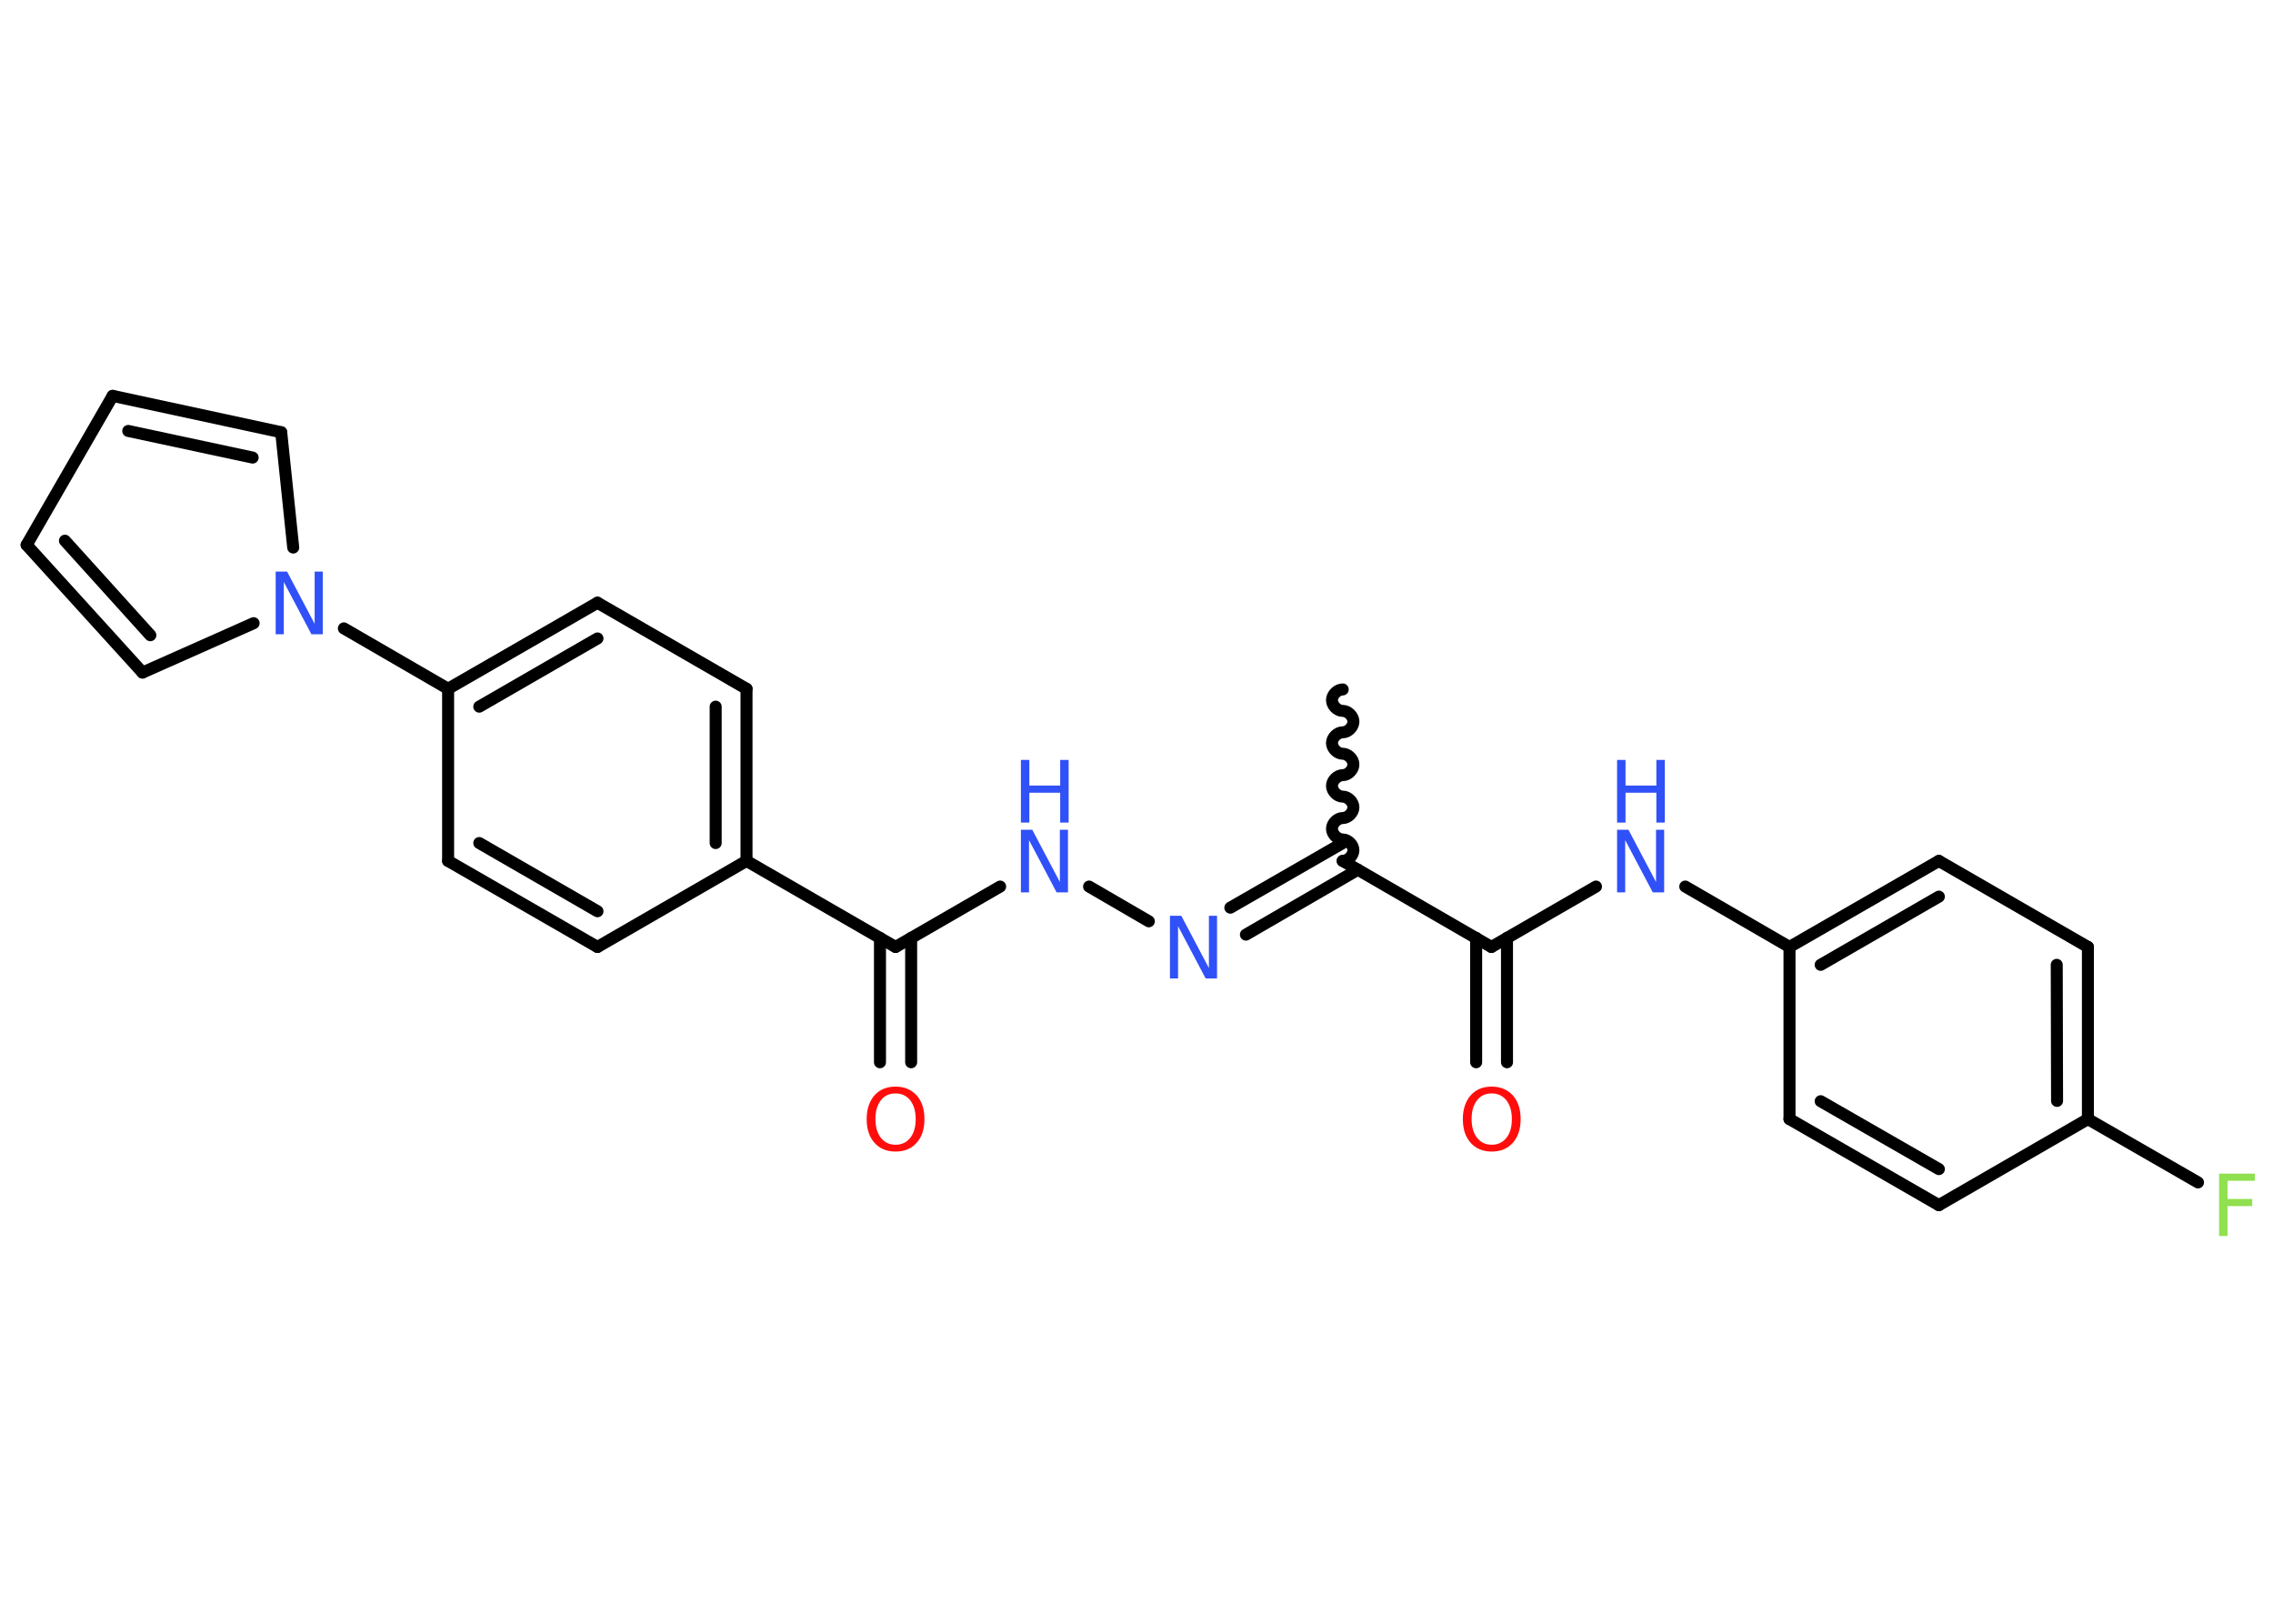 <?xml version='1.0' encoding='UTF-8'?>
<!DOCTYPE svg PUBLIC "-//W3C//DTD SVG 1.1//EN" "http://www.w3.org/Graphics/SVG/1.1/DTD/svg11.dtd">
<svg version='1.2' xmlns='http://www.w3.org/2000/svg' xmlns:xlink='http://www.w3.org/1999/xlink' width='70.0mm' height='50.0mm' viewBox='0 0 70.0 50.0'>
  <desc>Generated by the Chemistry Development Kit (http://github.com/cdk)</desc>
  <g stroke-linecap='round' stroke-linejoin='round' stroke='#000000' stroke-width='.37' fill='#3050F8'>
    <rect x='.0' y='.0' width='70.0' height='50.0' fill='#FFFFFF' stroke='none'/>
    <g id='mol1' class='mol'>
      <path id='mol1bnd1' class='bond' d='M41.35 26.51c.17 .0 .33 -.17 .33 -.33c.0 -.17 -.17 -.33 -.33 -.33c-.17 .0 -.33 -.17 -.33 -.33c.0 -.17 .17 -.33 .33 -.33c.17 .0 .33 -.17 .33 -.33c.0 -.17 -.17 -.33 -.33 -.33c-.17 .0 -.33 -.17 -.33 -.33c.0 -.17 .17 -.33 .33 -.33c.17 .0 .33 -.17 .33 -.33c.0 -.17 -.17 -.33 -.33 -.33c-.17 .0 -.33 -.17 -.33 -.33c.0 -.17 .17 -.33 .33 -.33c.17 .0 .33 -.17 .33 -.33c.0 -.17 -.17 -.33 -.33 -.33c-.17 .0 -.33 -.17 -.33 -.33c.0 -.17 .17 -.33 .33 -.33' fill='none' stroke='#000000' stroke-width='.37'/>
      <g id='mol1bnd2' class='bond'>
        <line x1='41.82' y1='26.78' x2='38.37' y2='28.78'/>
        <line x1='41.35' y1='25.96' x2='37.89' y2='27.95'/>
      </g>
      <line id='mol1bnd3' class='bond' x1='35.38' y1='28.37' x2='33.54' y2='27.3'/>
      <line id='mol1bnd4' class='bond' x1='30.8' y1='27.3' x2='27.58' y2='29.16'/>
      <g id='mol1bnd5' class='bond'>
        <line x1='28.06' y1='28.88' x2='28.06' y2='32.71'/>
        <line x1='27.1' y1='28.88' x2='27.1' y2='32.71'/>
      </g>
      <line id='mol1bnd6' class='bond' x1='27.58' y1='29.16' x2='22.99' y2='26.51'/>
      <g id='mol1bnd7' class='bond'>
        <line x1='22.99' y1='26.51' x2='22.99' y2='21.21'/>
        <line x1='22.04' y1='25.96' x2='22.04' y2='21.76'/>
      </g>
      <line id='mol1bnd8' class='bond' x1='22.99' y1='21.21' x2='18.4' y2='18.56'/>
      <g id='mol1bnd9' class='bond'>
        <line x1='18.4' y1='18.56' x2='13.8' y2='21.21'/>
        <line x1='18.4' y1='19.66' x2='14.76' y2='21.76'/>
      </g>
      <line id='mol1bnd10' class='bond' x1='13.8' y1='21.21' x2='10.59' y2='19.35'/>
      <line id='mol1bnd11' class='bond' x1='7.81' y1='19.19' x2='4.39' y2='20.71'/>
      <g id='mol1bnd12' class='bond'>
        <line x1='.82' y1='16.78' x2='4.39' y2='20.71'/>
        <line x1='2.0' y1='16.65' x2='4.63' y2='19.56'/>
      </g>
      <line id='mol1bnd13' class='bond' x1='.82' y1='16.78' x2='3.47' y2='12.19'/>
      <g id='mol1bnd14' class='bond'>
        <line x1='8.66' y1='13.31' x2='3.47' y2='12.19'/>
        <line x1='7.78' y1='14.09' x2='3.95' y2='13.27'/>
      </g>
      <line id='mol1bnd15' class='bond' x1='9.03' y1='16.86' x2='8.66' y2='13.31'/>
      <line id='mol1bnd16' class='bond' x1='13.8' y1='21.21' x2='13.8' y2='26.51'/>
      <g id='mol1bnd17' class='bond'>
        <line x1='13.8' y1='26.51' x2='18.4' y2='29.16'/>
        <line x1='14.76' y1='25.96' x2='18.4' y2='28.06'/>
      </g>
      <line id='mol1bnd18' class='bond' x1='22.99' y1='26.51' x2='18.4' y2='29.16'/>
      <line id='mol1bnd19' class='bond' x1='41.35' y1='26.51' x2='45.93' y2='29.16'/>
      <g id='mol1bnd20' class='bond'>
        <line x1='46.41' y1='28.88' x2='46.41' y2='32.71'/>
        <line x1='45.46' y1='28.88' x2='45.46' y2='32.71'/>
      </g>
      <line id='mol1bnd21' class='bond' x1='45.93' y1='29.16' x2='49.15' y2='27.3'/>
      <line id='mol1bnd22' class='bond' x1='51.9' y1='27.3' x2='55.11' y2='29.16'/>
      <g id='mol1bnd23' class='bond'>
        <line x1='59.71' y1='26.51' x2='55.11' y2='29.16'/>
        <line x1='59.71' y1='27.61' x2='56.07' y2='29.71'/>
      </g>
      <line id='mol1bnd24' class='bond' x1='59.71' y1='26.51' x2='64.3' y2='29.16'/>
      <g id='mol1bnd25' class='bond'>
        <line x1='64.3' y1='34.46' x2='64.3' y2='29.16'/>
        <line x1='63.35' y1='33.9' x2='63.34' y2='29.71'/>
      </g>
      <line id='mol1bnd26' class='bond' x1='64.3' y1='34.46' x2='67.69' y2='36.41'/>
      <line id='mol1bnd27' class='bond' x1='64.3' y1='34.46' x2='59.71' y2='37.11'/>
      <g id='mol1bnd28' class='bond'>
        <line x1='55.11' y1='34.46' x2='59.71' y2='37.11'/>
        <line x1='56.07' y1='33.91' x2='59.71' y2='36.0'/>
      </g>
      <line id='mol1bnd29' class='bond' x1='55.11' y1='29.16' x2='55.11' y2='34.46'/>
      <path id='mol1atm3' class='atom' d='M36.03 28.2h.35l.85 1.61v-1.61h.25v1.93h-.35l-.85 -1.61v1.61h-.25v-1.93z' stroke='none'/>
      <g id='mol1atm4' class='atom'>
        <path d='M31.44 25.55h.35l.85 1.61v-1.61h.25v1.93h-.35l-.85 -1.61v1.61h-.25v-1.93z' stroke='none'/>
        <path d='M31.44 23.4h.26v.79h.95v-.79h.26v1.93h-.26v-.92h-.95v.92h-.26v-1.93z' stroke='none'/>
      </g>
      <path id='mol1atm6' class='atom' d='M27.58 33.67q-.29 .0 -.45 .21q-.17 .21 -.17 .58q.0 .36 .17 .58q.17 .21 .45 .21q.28 .0 .45 -.21q.17 -.21 .17 -.58q.0 -.36 -.17 -.58q-.17 -.21 -.45 -.21zM27.58 33.46q.4 .0 .65 .27q.24 .27 .24 .73q.0 .46 -.24 .73q-.24 .27 -.65 .27q-.41 .0 -.65 -.27q-.24 -.27 -.24 -.73q.0 -.45 .24 -.73q.24 -.27 .65 -.27z' stroke='none' fill='#FF0D0D'/>
      <path id='mol1atm11' class='atom' d='M8.49 17.6h.35l.85 1.61v-1.61h.25v1.93h-.35l-.85 -1.61v1.61h-.25v-1.93z' stroke='none'/>
      <path id='mol1atm19' class='atom' d='M45.94 33.67q-.29 .0 -.45 .21q-.17 .21 -.17 .58q.0 .36 .17 .58q.17 .21 .45 .21q.28 .0 .45 -.21q.17 -.21 .17 -.58q.0 -.36 -.17 -.58q-.17 -.21 -.45 -.21zM45.94 33.46q.4 .0 .65 .27q.24 .27 .24 .73q.0 .46 -.24 .73q-.24 .27 -.65 .27q-.41 .0 -.65 -.27q-.24 -.27 -.24 -.73q.0 -.45 .24 -.73q.24 -.27 .65 -.27z' stroke='none' fill='#FF0D0D'/>
      <g id='mol1atm20' class='atom'>
        <path d='M49.8 25.55h.35l.85 1.61v-1.61h.25v1.93h-.35l-.85 -1.61v1.61h-.25v-1.93z' stroke='none'/>
        <path d='M49.8 23.4h.26v.79h.95v-.79h.26v1.93h-.26v-.92h-.95v.92h-.26v-1.93z' stroke='none'/>
      </g>
      <path id='mol1atm25' class='atom' d='M68.34 36.14h1.1v.22h-.84v.56h.76v.22h-.76v.92h-.26v-1.93z' stroke='none' fill='#90E050'/>
    </g>
  </g>
</svg>
